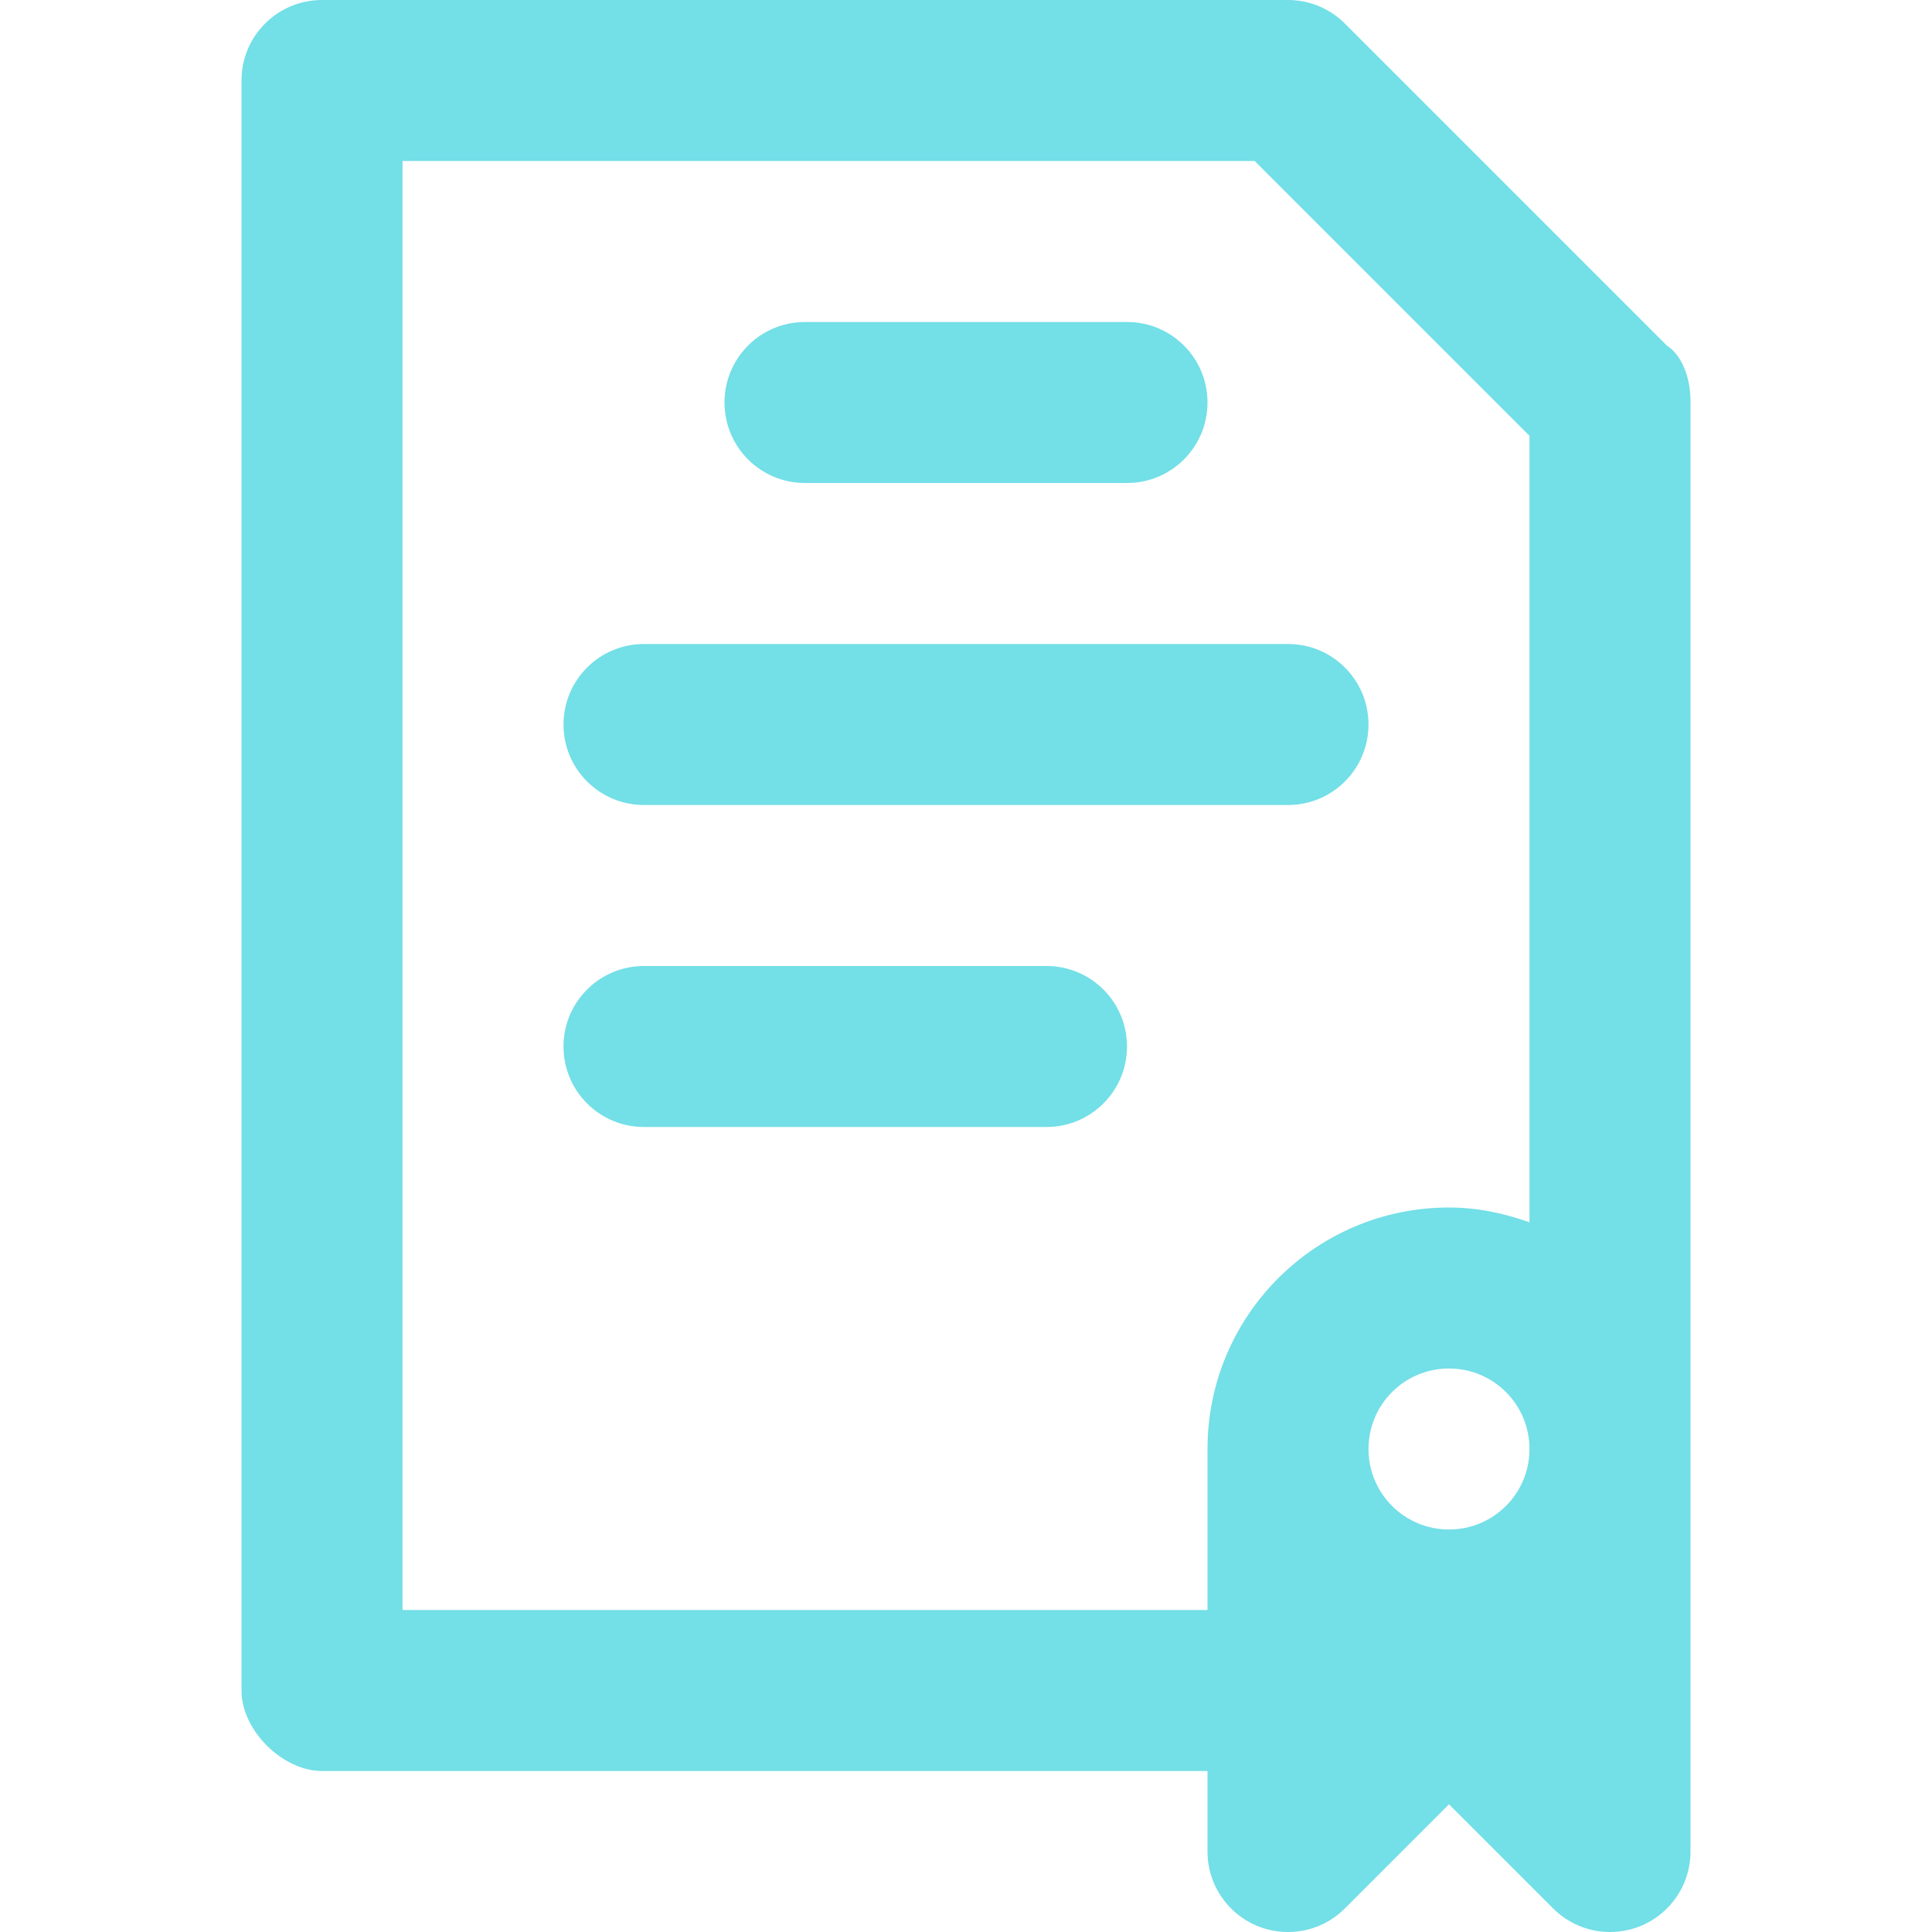 <svg width="24" height="24" viewBox="0 0 24 24" fill="none" xmlns="http://www.w3.org/2000/svg">
<path d="M10 6H14C14.553 6 15 5.553 15 5C15 4.447 14.553 4 14 4H10C9.447 4 9 4.447 9 5C9 5.553 9.447 6 10 6ZM13 12H8C7.447 12 7 12.447 7 13C7 13.553 7.447 14 8 14H13C13.553 14 14 13.553 14 13C14 12.447 13.553 12 13 12ZM7 9C7 9.553 7.447 10 8 10H16C16.553 10 17 9.553 17 9C17 8.447 16.553 8 16 8H8C7.447 8 7 8.447 7 9ZM20.707 4.293L16.707 0.293C16.525 0.112 16.275 0 16 0H4C3.447 0 3 0.447 3 1V21C3 21.499 3.514 22 4 22H15V23C15 23.553 15.447 24 16 24C16.275 24 16.525 23.889 16.707 23.707L18 22.414L19.293 23.707C19.475 23.889 19.725 24 20 24C20.553 24 21 23.553 21 23V5C21 4.454 20.707 4.293 20.707 4.293ZM18 19C17.447 19 17 18.553 17 18C17 17.447 17.447 17 18 17C18.553 17 19 17.447 19 18C19 18.553 18.553 19 18 19ZM19 15.184C18.686 15.072 18.354 15 18 15C16.343 15 15 16.343 15 18V20H5V2H15.586L19 5.414V15.184Z" fill="#73DFE7"/>
</svg>
